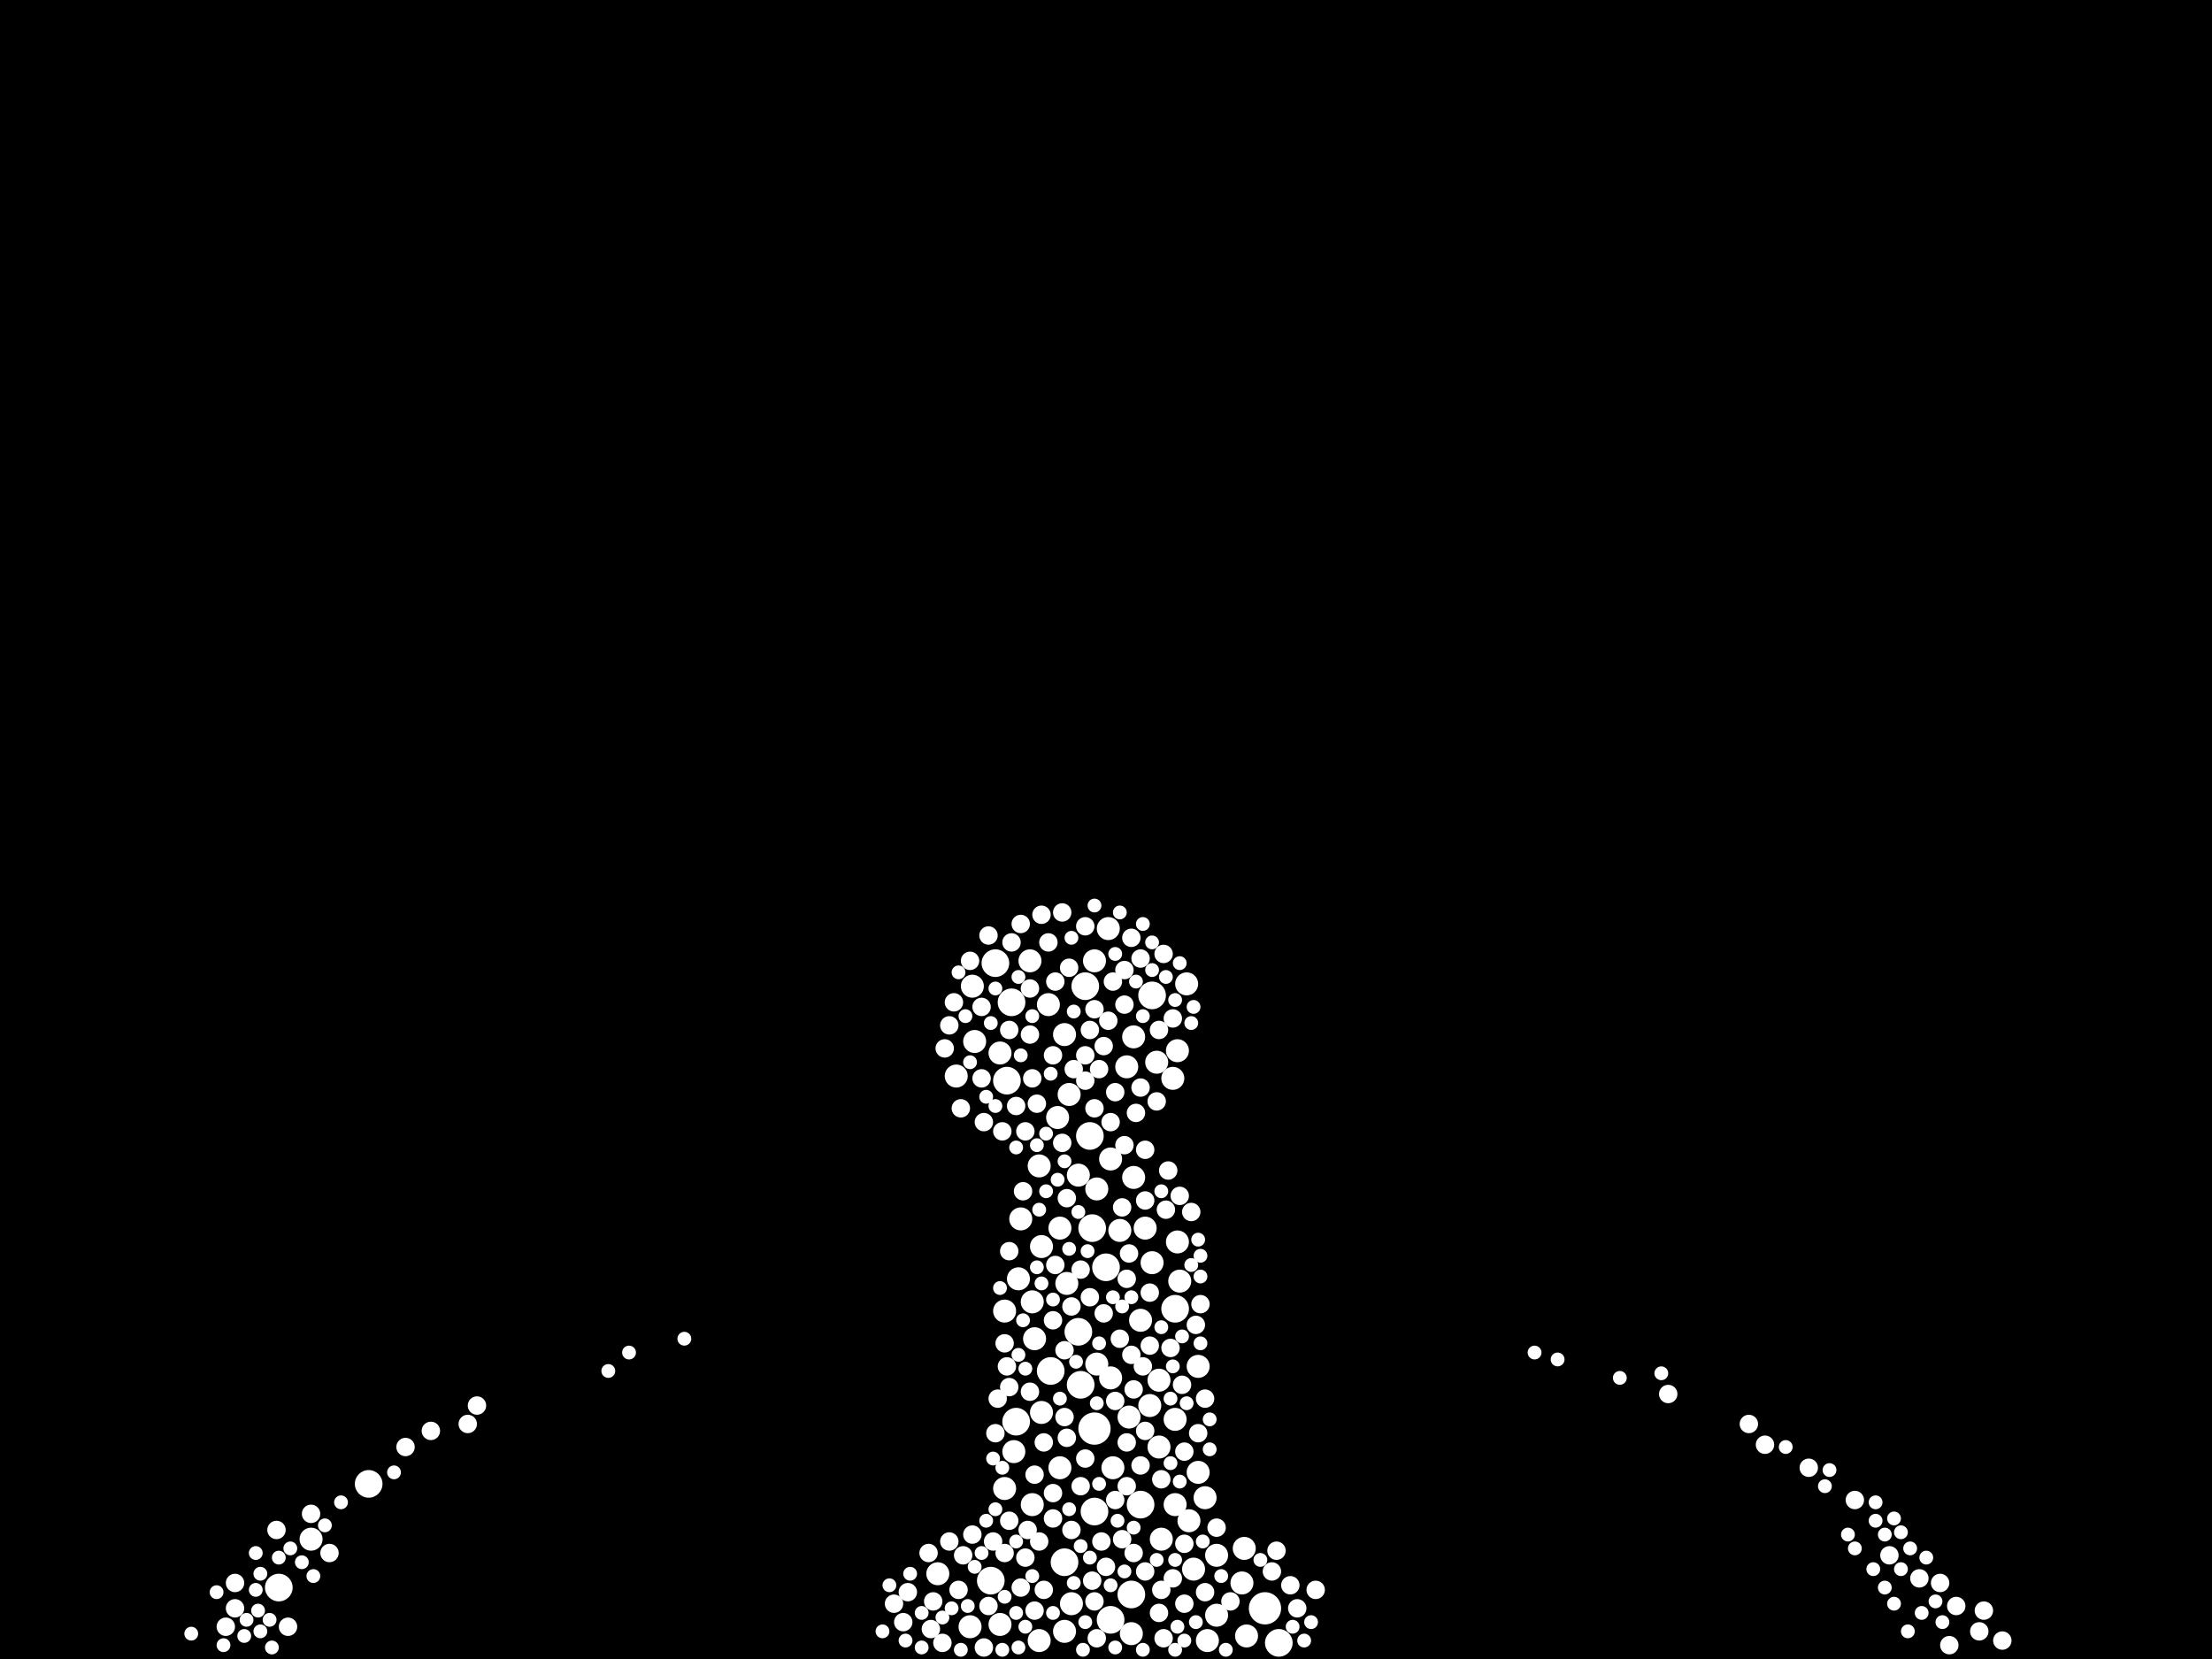 <?xml version="1.0" encoding="utf-8"?>
<svg xmlns="http://www.w3.org/2000/svg"
     xmlns:xlink="http://www.w3.org/1999/xlink" width="1920" height="1440" >

            <defs>
            <style type="text/css"><![CDATA[
circle {stroke: none;}
.c0 {fill: #FFFFFF;}
]]></style>
            </defs>
<rect x="0" y="0" width="1920" height="1440" fill="black"/>
<circle cx="1098" cy="1396" r="14" class="c0"/>
<circle cx="950" cy="1240" r="14" class="c0"/>
<circle cx="960" cy="1100" r="12" class="c0"/>
<circle cx="1110" cy="1426" r="12" class="c0"/>
<circle cx="964" cy="1406" r="12" class="c0"/>
<circle cx="936" cy="1156" r="12" class="c0"/>
<circle cx="1020" cy="1136" r="12" class="c0"/>
<circle cx="1000" cy="864" r="12" class="c0"/>
<circle cx="946" cy="986" r="12" class="c0"/>
<circle cx="942" cy="856" r="12" class="c0"/>
<circle cx="982" cy="1384" r="12" class="c0"/>
<circle cx="950" cy="1312" r="12" class="c0"/>
<circle cx="860" cy="1372" r="12" class="c0"/>
<circle cx="938" cy="1202" r="12" class="c0"/>
<circle cx="320" cy="1288" r="12" class="c0"/>
<circle cx="242" cy="1378" r="12" class="c0"/>
<circle cx="912" cy="1190" r="12" class="c0"/>
<circle cx="874" cy="938" r="12" class="c0"/>
<circle cx="878" cy="870" r="12" class="c0"/>
<circle cx="864" cy="836" r="12" class="c0"/>
<circle cx="924" cy="1356" r="12" class="c0"/>
<circle cx="882" cy="1234" r="12" class="c0"/>
<circle cx="948" cy="1066" r="12" class="c0"/>
<circle cx="990" cy="1306" r="12" class="c0"/>
<circle cx="896" cy="1306" r="10" class="c0"/>
<circle cx="868" cy="914" r="10" class="c0"/>
<circle cx="1036" cy="1362" r="10" class="c0"/>
<circle cx="844" cy="856" r="10" class="c0"/>
<circle cx="896" cy="1130" r="10" class="c0"/>
<circle cx="884" cy="1110" r="10" class="c0"/>
<circle cx="962" cy="806" r="10" class="c0"/>
<circle cx="872" cy="1292" r="10" class="c0"/>
<circle cx="964" cy="1196" r="10" class="c0"/>
<circle cx="904" cy="1226" r="10" class="c0"/>
<circle cx="904" cy="1082" r="10" class="c0"/>
<circle cx="984" cy="900" r="10" class="c0"/>
<circle cx="1000" cy="1096" r="10" class="c0"/>
<circle cx="902" cy="1424" r="10" class="c0"/>
<circle cx="1040" cy="1278" r="10" class="c0"/>
<circle cx="978" cy="926" r="10" class="c0"/>
<circle cx="920" cy="1274" r="10" class="c0"/>
<circle cx="1018" cy="936" r="10" class="c0"/>
<circle cx="984" cy="1022" r="10" class="c0"/>
<circle cx="846" cy="904" r="10" class="c0"/>
<circle cx="1024" cy="1112" r="10" class="c0"/>
<circle cx="950" cy="834" r="10" class="c0"/>
<circle cx="830" cy="934" r="10" class="c0"/>
<circle cx="1008" cy="1336" r="10" class="c0"/>
<circle cx="952" cy="1184" r="10" class="c0"/>
<circle cx="982" cy="1418" r="10" class="c0"/>
<circle cx="1004" cy="922" r="10" class="c0"/>
<circle cx="918" cy="970" r="10" class="c0"/>
<circle cx="980" cy="1230" r="10" class="c0"/>
<circle cx="1082" cy="1420" r="10" class="c0"/>
<circle cx="880" cy="1260" r="10" class="c0"/>
<circle cx="910" cy="872" r="10" class="c0"/>
<circle cx="898" cy="1162" r="10" class="c0"/>
<circle cx="270" cy="1336" r="10" class="c0"/>
<circle cx="902" cy="1012" r="10" class="c0"/>
<circle cx="924" cy="898" r="10" class="c0"/>
<circle cx="994" cy="1066" r="10" class="c0"/>
<circle cx="1032" cy="1320" r="10" class="c0"/>
<circle cx="926" cy="1114" r="10" class="c0"/>
<circle cx="990" cy="1146" r="10" class="c0"/>
<circle cx="936" cy="1020" r="10" class="c0"/>
<circle cx="1078" cy="1374" r="10" class="c0"/>
<circle cx="1022" cy="1078" r="10" class="c0"/>
<circle cx="842" cy="1412" r="10" class="c0"/>
<circle cx="924" cy="1416" r="10" class="c0"/>
<circle cx="1020" cy="1232" r="10" class="c0"/>
<circle cx="1030" cy="854" r="10" class="c0"/>
<circle cx="1080" cy="1344" r="10" class="c0"/>
<circle cx="1040" cy="1186" r="10" class="c0"/>
<circle cx="814" cy="1366" r="10" class="c0"/>
<circle cx="1056" cy="1350" r="10" class="c0"/>
<circle cx="1006" cy="1198" r="10" class="c0"/>
<circle cx="894" cy="834" r="10" class="c0"/>
<circle cx="1022" cy="912" r="10" class="c0"/>
<circle cx="930" cy="1392" r="10" class="c0"/>
<circle cx="1056" cy="1402" r="10" class="c0"/>
<circle cx="1048" cy="1424" r="10" class="c0"/>
<circle cx="998" cy="1220" r="10" class="c0"/>
<circle cx="1006" cy="1256" r="10" class="c0"/>
<circle cx="928" cy="950" r="10" class="c0"/>
<circle cx="952" cy="1032" r="10" class="c0"/>
<circle cx="1046" cy="1300" r="10" class="c0"/>
<circle cx="966" cy="1274" r="10" class="c0"/>
<circle cx="1020" cy="1306" r="10" class="c0"/>
<circle cx="886" cy="1058" r="10" class="c0"/>
<circle cx="920" cy="1066" r="10" class="c0"/>
<circle cx="972" cy="1068" r="10" class="c0"/>
<circle cx="872" cy="1138" r="10" class="c0"/>
<circle cx="964" cy="1006" r="10" class="c0"/>
<circle cx="868" cy="1410" r="10" class="c0"/>
<circle cx="974" cy="1336" r="8" class="c0"/>
<circle cx="976" cy="842" r="8" class="c0"/>
<circle cx="890" cy="1352" r="8" class="c0"/>
<circle cx="414" cy="1220" r="8" class="c0"/>
<circle cx="888" cy="1034" r="8" class="c0"/>
<circle cx="930" cy="1328" r="8" class="c0"/>
<circle cx="1038" cy="1150" r="8" class="c0"/>
<circle cx="990" cy="832" r="8" class="c0"/>
<circle cx="854" cy="974" r="8" class="c0"/>
<circle cx="1692" cy="1428" r="8" class="c0"/>
<circle cx="1610" cy="1302" r="8" class="c0"/>
<circle cx="942" cy="804" r="8" class="c0"/>
<circle cx="994" cy="1242" r="8" class="c0"/>
<circle cx="836" cy="1350" r="8" class="c0"/>
<circle cx="974" cy="1048" r="8" class="c0"/>
<circle cx="982" cy="814" r="8" class="c0"/>
<circle cx="1018" cy="1370" r="8" class="c0"/>
<circle cx="896" cy="936" r="8" class="c0"/>
<circle cx="862" cy="1338" r="8" class="c0"/>
<circle cx="810" cy="1390" r="8" class="c0"/>
<circle cx="906" cy="1252" r="8" class="c0"/>
<circle cx="952" cy="1422" r="8" class="c0"/>
<circle cx="1010" cy="1422" r="8" class="c0"/>
<circle cx="950" cy="1390" r="8" class="c0"/>
<circle cx="892" cy="1328" r="8" class="c0"/>
<circle cx="890" cy="982" r="8" class="c0"/>
<circle cx="990" cy="944" r="8" class="c0"/>
<circle cx="994" cy="1364" r="8" class="c0"/>
<circle cx="894" cy="1208" r="8" class="c0"/>
<circle cx="1028" cy="1340" r="8" class="c0"/>
<circle cx="204" cy="1396" r="8" class="c0"/>
<circle cx="894" cy="898" r="8" class="c0"/>
<circle cx="878" cy="818" r="8" class="c0"/>
<circle cx="958" cy="1140" r="8" class="c0"/>
<circle cx="1034" cy="1052" r="8" class="c0"/>
<circle cx="876" cy="1204" r="8" class="c0"/>
<circle cx="1126" cy="1396" r="8" class="c0"/>
<circle cx="938" cy="1290" r="8" class="c0"/>
<circle cx="968" cy="948" r="8" class="c0"/>
<circle cx="900" cy="958" r="8" class="c0"/>
<circle cx="1016" cy="1170" r="8" class="c0"/>
<circle cx="1010" cy="828" r="8" class="c0"/>
<circle cx="1532" cy="1254" r="8" class="c0"/>
<circle cx="978" cy="1110" r="8" class="c0"/>
<circle cx="972" cy="1162" r="8" class="c0"/>
<circle cx="882" cy="960" r="8" class="c0"/>
<circle cx="994" cy="1042" r="8" class="c0"/>
<circle cx="784" cy="1408" r="8" class="c0"/>
<circle cx="820" cy="910" r="8" class="c0"/>
<circle cx="986" cy="966" r="8" class="c0"/>
<circle cx="1108" cy="1346" r="8" class="c0"/>
<circle cx="1448" cy="1210" r="8" class="c0"/>
<circle cx="946" cy="1126" r="8" class="c0"/>
<circle cx="922" cy="792" r="8" class="c0"/>
<circle cx="960" cy="1360" r="8" class="c0"/>
<circle cx="196" cy="1412" r="8" class="c0"/>
<circle cx="1012" cy="1050" r="8" class="c0"/>
<circle cx="808" cy="1414" r="8" class="c0"/>
<circle cx="968" cy="1216" r="8" class="c0"/>
<circle cx="1006" cy="894" r="8" class="c0"/>
<circle cx="1028" cy="1392" r="8" class="c0"/>
<circle cx="950" cy="962" r="8" class="c0"/>
<circle cx="876" cy="1086" r="8" class="c0"/>
<circle cx="1028" cy="1260" r="8" class="c0"/>
<circle cx="898" cy="1398" r="8" class="c0"/>
<circle cx="1014" cy="1016" r="8" class="c0"/>
<circle cx="886" cy="802" r="8" class="c0"/>
<circle cx="876" cy="1320" r="8" class="c0"/>
<circle cx="976" cy="872" r="8" class="c0"/>
<circle cx="872" cy="1166" r="8" class="c0"/>
<circle cx="824" cy="890" r="8" class="c0"/>
<circle cx="864" cy="1244" r="8" class="c0"/>
<circle cx="910" cy="818" r="8" class="c0"/>
<circle cx="874" cy="1186" r="8" class="c0"/>
<circle cx="1120" cy="1376" r="8" class="c0"/>
<circle cx="998" cy="1122" r="8" class="c0"/>
<circle cx="992" cy="1186" r="8" class="c0"/>
<circle cx="1008" cy="1284" r="8" class="c0"/>
<circle cx="1518" cy="1236" r="8" class="c0"/>
<circle cx="926" cy="1040" r="8" class="c0"/>
<circle cx="1040" cy="1244" r="8" class="c0"/>
<circle cx="1666" cy="1370" r="8" class="c0"/>
<circle cx="1018" cy="884" r="8" class="c0"/>
<circle cx="928" cy="840" r="8" class="c0"/>
<circle cx="876" cy="894" r="8" class="c0"/>
<circle cx="994" cy="998" r="8" class="c0"/>
<circle cx="956" cy="1338" r="8" class="c0"/>
<circle cx="1026" cy="1202" r="8" class="c0"/>
<circle cx="1046" cy="1382" r="8" class="c0"/>
<circle cx="1008" cy="1380" r="8" class="c0"/>
<circle cx="1104" cy="1364" r="8" class="c0"/>
<circle cx="942" cy="938" r="8" class="c0"/>
<circle cx="978" cy="1252" r="8" class="c0"/>
<circle cx="852" cy="936" r="8" class="c0"/>
<circle cx="946" cy="894" r="8" class="c0"/>
<circle cx="1738" cy="1424" r="8" class="c0"/>
<circle cx="858" cy="812" r="8" class="c0"/>
<circle cx="1698" cy="1394" r="8" class="c0"/>
<circle cx="1142" cy="1380" r="8" class="c0"/>
<circle cx="914" cy="1318" r="8" class="c0"/>
<circle cx="914" cy="1296" r="8" class="c0"/>
<circle cx="906" cy="1380" r="8" class="c0"/>
<circle cx="886" cy="1378" r="8" class="c0"/>
<circle cx="852" cy="874" r="8" class="c0"/>
<circle cx="1006" cy="1400" r="8" class="c0"/>
<circle cx="842" cy="834" r="8" class="c0"/>
<circle cx="958" cy="908" r="8" class="c0"/>
<circle cx="872" cy="1348" r="8" class="c0"/>
<circle cx="922" cy="992" r="8" class="c0"/>
<circle cx="904" cy="794" r="8" class="c0"/>
<circle cx="832" cy="1380" r="8" class="c0"/>
<circle cx="828" cy="870" r="8" class="c0"/>
<circle cx="942" cy="1266" r="8" class="c0"/>
<circle cx="926" cy="1248" r="8" class="c0"/>
<circle cx="942" cy="916" r="8" class="c0"/>
<circle cx="982" cy="1176" r="8" class="c0"/>
<circle cx="902" cy="1338" r="8" class="c0"/>
<circle cx="270" cy="1314" r="8" class="c0"/>
<circle cx="980" cy="1088" r="8" class="c0"/>
<circle cx="834" cy="962" r="8" class="c0"/>
<circle cx="240" cy="1328" r="8" class="c0"/>
<circle cx="914" cy="916" r="8" class="c0"/>
<circle cx="938" cy="1102" r="8" class="c0"/>
<circle cx="818" cy="1426" r="8" class="c0"/>
<circle cx="870" cy="982" r="8" class="c0"/>
<circle cx="930" cy="1134" r="8" class="c0"/>
<circle cx="1722" cy="1398" r="8" class="c0"/>
<circle cx="250" cy="1412" r="8" class="c0"/>
<circle cx="924" cy="1172" r="8" class="c0"/>
<circle cx="1042" cy="1132" r="8" class="c0"/>
<circle cx="352" cy="1256" r="8" class="c0"/>
<circle cx="1046" cy="1214" r="8" class="c0"/>
<circle cx="924" cy="1230" r="8" class="c0"/>
<circle cx="898" cy="1280" r="8" class="c0"/>
<circle cx="950" cy="876" r="8" class="c0"/>
<circle cx="976" cy="994" r="8" class="c0"/>
<circle cx="406" cy="1236" r="8" class="c0"/>
<circle cx="788" cy="1382" r="8" class="c0"/>
<circle cx="916" cy="852" r="8" class="c0"/>
<circle cx="1570" cy="1274" r="8" class="c0"/>
<circle cx="286" cy="1348" r="8" class="c0"/>
<circle cx="964" cy="974" r="8" class="c0"/>
<circle cx="916" cy="1098" r="8" class="c0"/>
<circle cx="990" cy="1272" r="8" class="c0"/>
<circle cx="932" cy="928" r="8" class="c0"/>
<circle cx="954" cy="928" r="8" class="c0"/>
<circle cx="962" cy="886" r="8" class="c0"/>
<circle cx="854" cy="1430" r="8" class="c0"/>
<circle cx="1068" cy="1390" r="8" class="c0"/>
<circle cx="1684" cy="1374" r="8" class="c0"/>
<circle cx="998" cy="1168" r="8" class="c0"/>
<circle cx="966" cy="852" r="8" class="c0"/>
<circle cx="1024" cy="1038" r="8" class="c0"/>
<circle cx="858" cy="1394" r="8" class="c0"/>
<circle cx="1056" cy="1326" r="8" class="c0"/>
<circle cx="1640" cy="1350" r="8" class="c0"/>
<circle cx="894" cy="858" r="8" class="c0"/>
<circle cx="776" cy="1392" r="8" class="c0"/>
<circle cx="866" cy="1214" r="8" class="c0"/>
<circle cx="984" cy="1206" r="8" class="c0"/>
<circle cx="914" cy="1146" r="8" class="c0"/>
<circle cx="948" cy="1372" r="8" class="c0"/>
<circle cx="1004" cy="956" r="8" class="c0"/>
<circle cx="968" cy="1302" r="8" class="c0"/>
<circle cx="374" cy="1242" r="8" class="c0"/>
<circle cx="204" cy="1374" r="8" class="c0"/>
<circle cx="824" cy="1338" r="8" class="c0"/>
<circle cx="984" cy="1348" r="8" class="c0"/>
<circle cx="1718" cy="1416" r="8" class="c0"/>
<circle cx="806" cy="1348" r="8" class="c0"/>
<circle cx="844" cy="1332" r="8" class="c0"/>
<circle cx="978" cy="1290" r="8" class="c0"/>
<circle cx="884" cy="1430" r="6" class="c0"/>
<circle cx="928" cy="1310" r="6" class="c0"/>
<circle cx="954" cy="1288" r="6" class="c0"/>
<circle cx="886" cy="916" r="6" class="c0"/>
<circle cx="860" cy="888" r="6" class="c0"/>
<circle cx="932" cy="878" r="6" class="c0"/>
<circle cx="884" cy="848" r="6" class="c0"/>
<circle cx="944" cy="1086" r="6" class="c0"/>
<circle cx="1636" cy="1378" r="6" class="c0"/>
<circle cx="194" cy="1428" r="6" class="c0"/>
<circle cx="1000" cy="842" r="6" class="c0"/>
<circle cx="226" cy="1416" r="6" class="c0"/>
<circle cx="862" cy="1266" r="6" class="c0"/>
<circle cx="1040" cy="1076" r="6" class="c0"/>
<circle cx="846" cy="1360" r="6" class="c0"/>
<circle cx="1686" cy="1408" r="6" class="c0"/>
<circle cx="1650" cy="1330" r="6" class="c0"/>
<circle cx="924" cy="1008" r="6" class="c0"/>
<circle cx="1028" cy="1424" r="6" class="c0"/>
<circle cx="1018" cy="1186" r="6" class="c0"/>
<circle cx="1628" cy="1304" r="6" class="c0"/>
<circle cx="800" cy="1400" r="6" class="c0"/>
<circle cx="1644" cy="1318" r="6" class="c0"/>
<circle cx="840" cy="1394" r="6" class="c0"/>
<circle cx="1020" cy="1354" r="6" class="c0"/>
<circle cx="974" cy="1134" r="6" class="c0"/>
<circle cx="900" cy="994" r="6" class="c0"/>
<circle cx="950" cy="786" r="6" class="c0"/>
<circle cx="528" cy="1190" r="6" class="c0"/>
<circle cx="908" cy="984" r="6" class="c0"/>
<circle cx="1022" cy="1412" r="6" class="c0"/>
<circle cx="992" cy="1432" r="6" class="c0"/>
<circle cx="902" cy="1050" r="6" class="c0"/>
<circle cx="1680" cy="1390" r="6" class="c0"/>
<circle cx="864" cy="1310" r="6" class="c0"/>
<circle cx="212" cy="1420" r="6" class="c0"/>
<circle cx="928" cy="1084" r="6" class="c0"/>
<circle cx="1034" cy="888" r="6" class="c0"/>
<circle cx="952" cy="1218" r="6" class="c0"/>
<circle cx="1122" cy="1412" r="6" class="c0"/>
<circle cx="856" cy="952" r="6" class="c0"/>
<circle cx="890" cy="1188" r="6" class="c0"/>
<circle cx="282" cy="1324" r="6" class="c0"/>
<circle cx="546" cy="1174" r="6" class="c0"/>
<circle cx="1036" cy="874" r="6" class="c0"/>
<circle cx="968" cy="1430" r="6" class="c0"/>
<circle cx="800" cy="1430" r="6" class="c0"/>
<circle cx="938" cy="1342" r="6" class="c0"/>
<circle cx="968" cy="828" r="6" class="c0"/>
<circle cx="1038" cy="1408" r="6" class="c0"/>
<circle cx="918" cy="1024" r="6" class="c0"/>
<circle cx="1060" cy="1368" r="6" class="c0"/>
<circle cx="1000" cy="818" r="6" class="c0"/>
<circle cx="224" cy="1398" r="6" class="c0"/>
<circle cx="1008" cy="1034" r="6" class="c0"/>
<circle cx="236" cy="1430" r="6" class="c0"/>
<circle cx="1332" cy="1174" r="6" class="c0"/>
<circle cx="908" cy="1034" r="6" class="c0"/>
<circle cx="966" cy="1126" r="6" class="c0"/>
<circle cx="1024" cy="1286" r="6" class="c0"/>
<circle cx="1668" cy="1400" r="6" class="c0"/>
<circle cx="872" cy="1386" r="6" class="c0"/>
<circle cx="1650" cy="1362" r="6" class="c0"/>
<circle cx="1352" cy="1180" r="6" class="c0"/>
<circle cx="166" cy="1418" r="6" class="c0"/>
<circle cx="1044" cy="1338" r="6" class="c0"/>
<circle cx="904" cy="1114" r="6" class="c0"/>
<circle cx="930" cy="814" r="6" class="c0"/>
<circle cx="1672" cy="1352" r="6" class="c0"/>
<circle cx="214" cy="1406" r="6" class="c0"/>
<circle cx="888" cy="1146" r="6" class="c0"/>
<circle cx="1042" cy="1090" r="6" class="c0"/>
<circle cx="772" cy="1376" r="6" class="c0"/>
<circle cx="296" cy="1304" r="6" class="c0"/>
<circle cx="864" cy="960" r="6" class="c0"/>
<circle cx="900" cy="1100" r="6" class="c0"/>
<circle cx="1042" cy="1166" r="6" class="c0"/>
<circle cx="856" cy="1320" r="6" class="c0"/>
<circle cx="884" cy="1176" r="6" class="c0"/>
<circle cx="982" cy="1126" r="6" class="c0"/>
<circle cx="252" cy="1344" r="6" class="c0"/>
<circle cx="1604" cy="1332" r="6" class="c0"/>
<circle cx="1636" cy="1332" r="6" class="c0"/>
<circle cx="1050" cy="1232" r="6" class="c0"/>
<circle cx="790" cy="1366" r="6" class="c0"/>
<circle cx="942" cy="1408" r="6" class="c0"/>
<circle cx="1064" cy="1432" r="6" class="c0"/>
<circle cx="818" cy="1404" r="6" class="c0"/>
<circle cx="984" cy="1326" r="6" class="c0"/>
<circle cx="838" cy="882" r="6" class="c0"/>
<circle cx="222" cy="1348" r="6" class="c0"/>
<circle cx="1012" cy="848" r="6" class="c0"/>
<circle cx="914" cy="1400" r="6" class="c0"/>
<circle cx="832" cy="844" r="6" class="c0"/>
<circle cx="242" cy="1352" r="6" class="c0"/>
<circle cx="954" cy="1166" r="6" class="c0"/>
<circle cx="1442" cy="1192" r="6" class="c0"/>
<circle cx="272" cy="1368" r="6" class="c0"/>
<circle cx="1094" cy="1354" r="6" class="c0"/>
<circle cx="1016" cy="1270" r="6" class="c0"/>
<circle cx="766" cy="1416" r="6" class="c0"/>
<circle cx="188" cy="1382" r="6" class="c0"/>
<circle cx="1626" cy="1362" r="6" class="c0"/>
<circle cx="1016" cy="1214" r="6" class="c0"/>
<circle cx="920" cy="1214" r="6" class="c0"/>
<circle cx="992" cy="802" r="6" class="c0"/>
<circle cx="1050" cy="1258" r="6" class="c0"/>
<circle cx="914" cy="1128" r="6" class="c0"/>
<circle cx="834" cy="1432" r="6" class="c0"/>
<circle cx="940" cy="1432" r="6" class="c0"/>
<circle cx="992" cy="882" r="6" class="c0"/>
<circle cx="1138" cy="1408" r="6" class="c0"/>
<circle cx="972" cy="792" r="6" class="c0"/>
<circle cx="870" cy="1432" r="6" class="c0"/>
<circle cx="1042" cy="1108" r="6" class="c0"/>
<circle cx="882" cy="996" r="6" class="c0"/>
<circle cx="946" cy="1352" r="6" class="c0"/>
<circle cx="970" cy="1320" r="6" class="c0"/>
<circle cx="882" cy="1338" r="6" class="c0"/>
<circle cx="842" cy="922" r="6" class="c0"/>
<circle cx="1030" cy="1218" r="6" class="c0"/>
<circle cx="1550" cy="1256" r="6" class="c0"/>
<circle cx="1024" cy="836" r="6" class="c0"/>
<circle cx="868" cy="1118" r="6" class="c0"/>
<circle cx="786" cy="1424" r="6" class="c0"/>
<circle cx="896" cy="1368" r="6" class="c0"/>
<circle cx="890" cy="1412" r="6" class="c0"/>
<circle cx="870" cy="1274" r="6" class="c0"/>
<circle cx="912" cy="932" r="6" class="c0"/>
<circle cx="882" cy="1400" r="6" class="c0"/>
<circle cx="1026" cy="1160" r="6" class="c0"/>
<circle cx="1644" cy="1392" r="6" class="c0"/>
<circle cx="342" cy="1278" r="6" class="c0"/>
<circle cx="986" cy="852" r="6" class="c0"/>
<circle cx="1588" cy="1276" r="6" class="c0"/>
<circle cx="1658" cy="1344" r="6" class="c0"/>
<circle cx="1610" cy="1344" r="6" class="c0"/>
<circle cx="936" cy="1052" r="6" class="c0"/>
<circle cx="262" cy="1356" r="6" class="c0"/>
<circle cx="1004" cy="1354" r="6" class="c0"/>
<circle cx="1020" cy="868" r="6" class="c0"/>
<circle cx="864" cy="858" r="6" class="c0"/>
<circle cx="1034" cy="1098" r="6" class="c0"/>
<circle cx="594" cy="1162" r="6" class="c0"/>
<circle cx="226" cy="1366" r="6" class="c0"/>
<circle cx="1584" cy="1290" r="6" class="c0"/>
<circle cx="1132" cy="1424" r="6" class="c0"/>
<circle cx="1008" cy="1152" r="6" class="c0"/>
<circle cx="826" cy="1396" r="6" class="c0"/>
<circle cx="934" cy="1182" r="6" class="c0"/>
<circle cx="1628" cy="1320" r="6" class="c0"/>
<circle cx="852" cy="1348" r="6" class="c0"/>
<circle cx="234" cy="1406" r="6" class="c0"/>
<circle cx="896" cy="882" r="6" class="c0"/>
<circle cx="1406" cy="1196" r="6" class="c0"/>
<circle cx="964" cy="1376" r="6" class="c0"/>
<circle cx="976" cy="1364" r="6" class="c0"/>
<circle cx="222" cy="1380" r="6" class="c0"/>
<circle cx="1020" cy="1432" r="6" class="c0"/>
<circle cx="932" cy="1374" r="6" class="c0"/>
<circle cx="1656" cy="1416" r="6" class="c0"/>
</svg>
